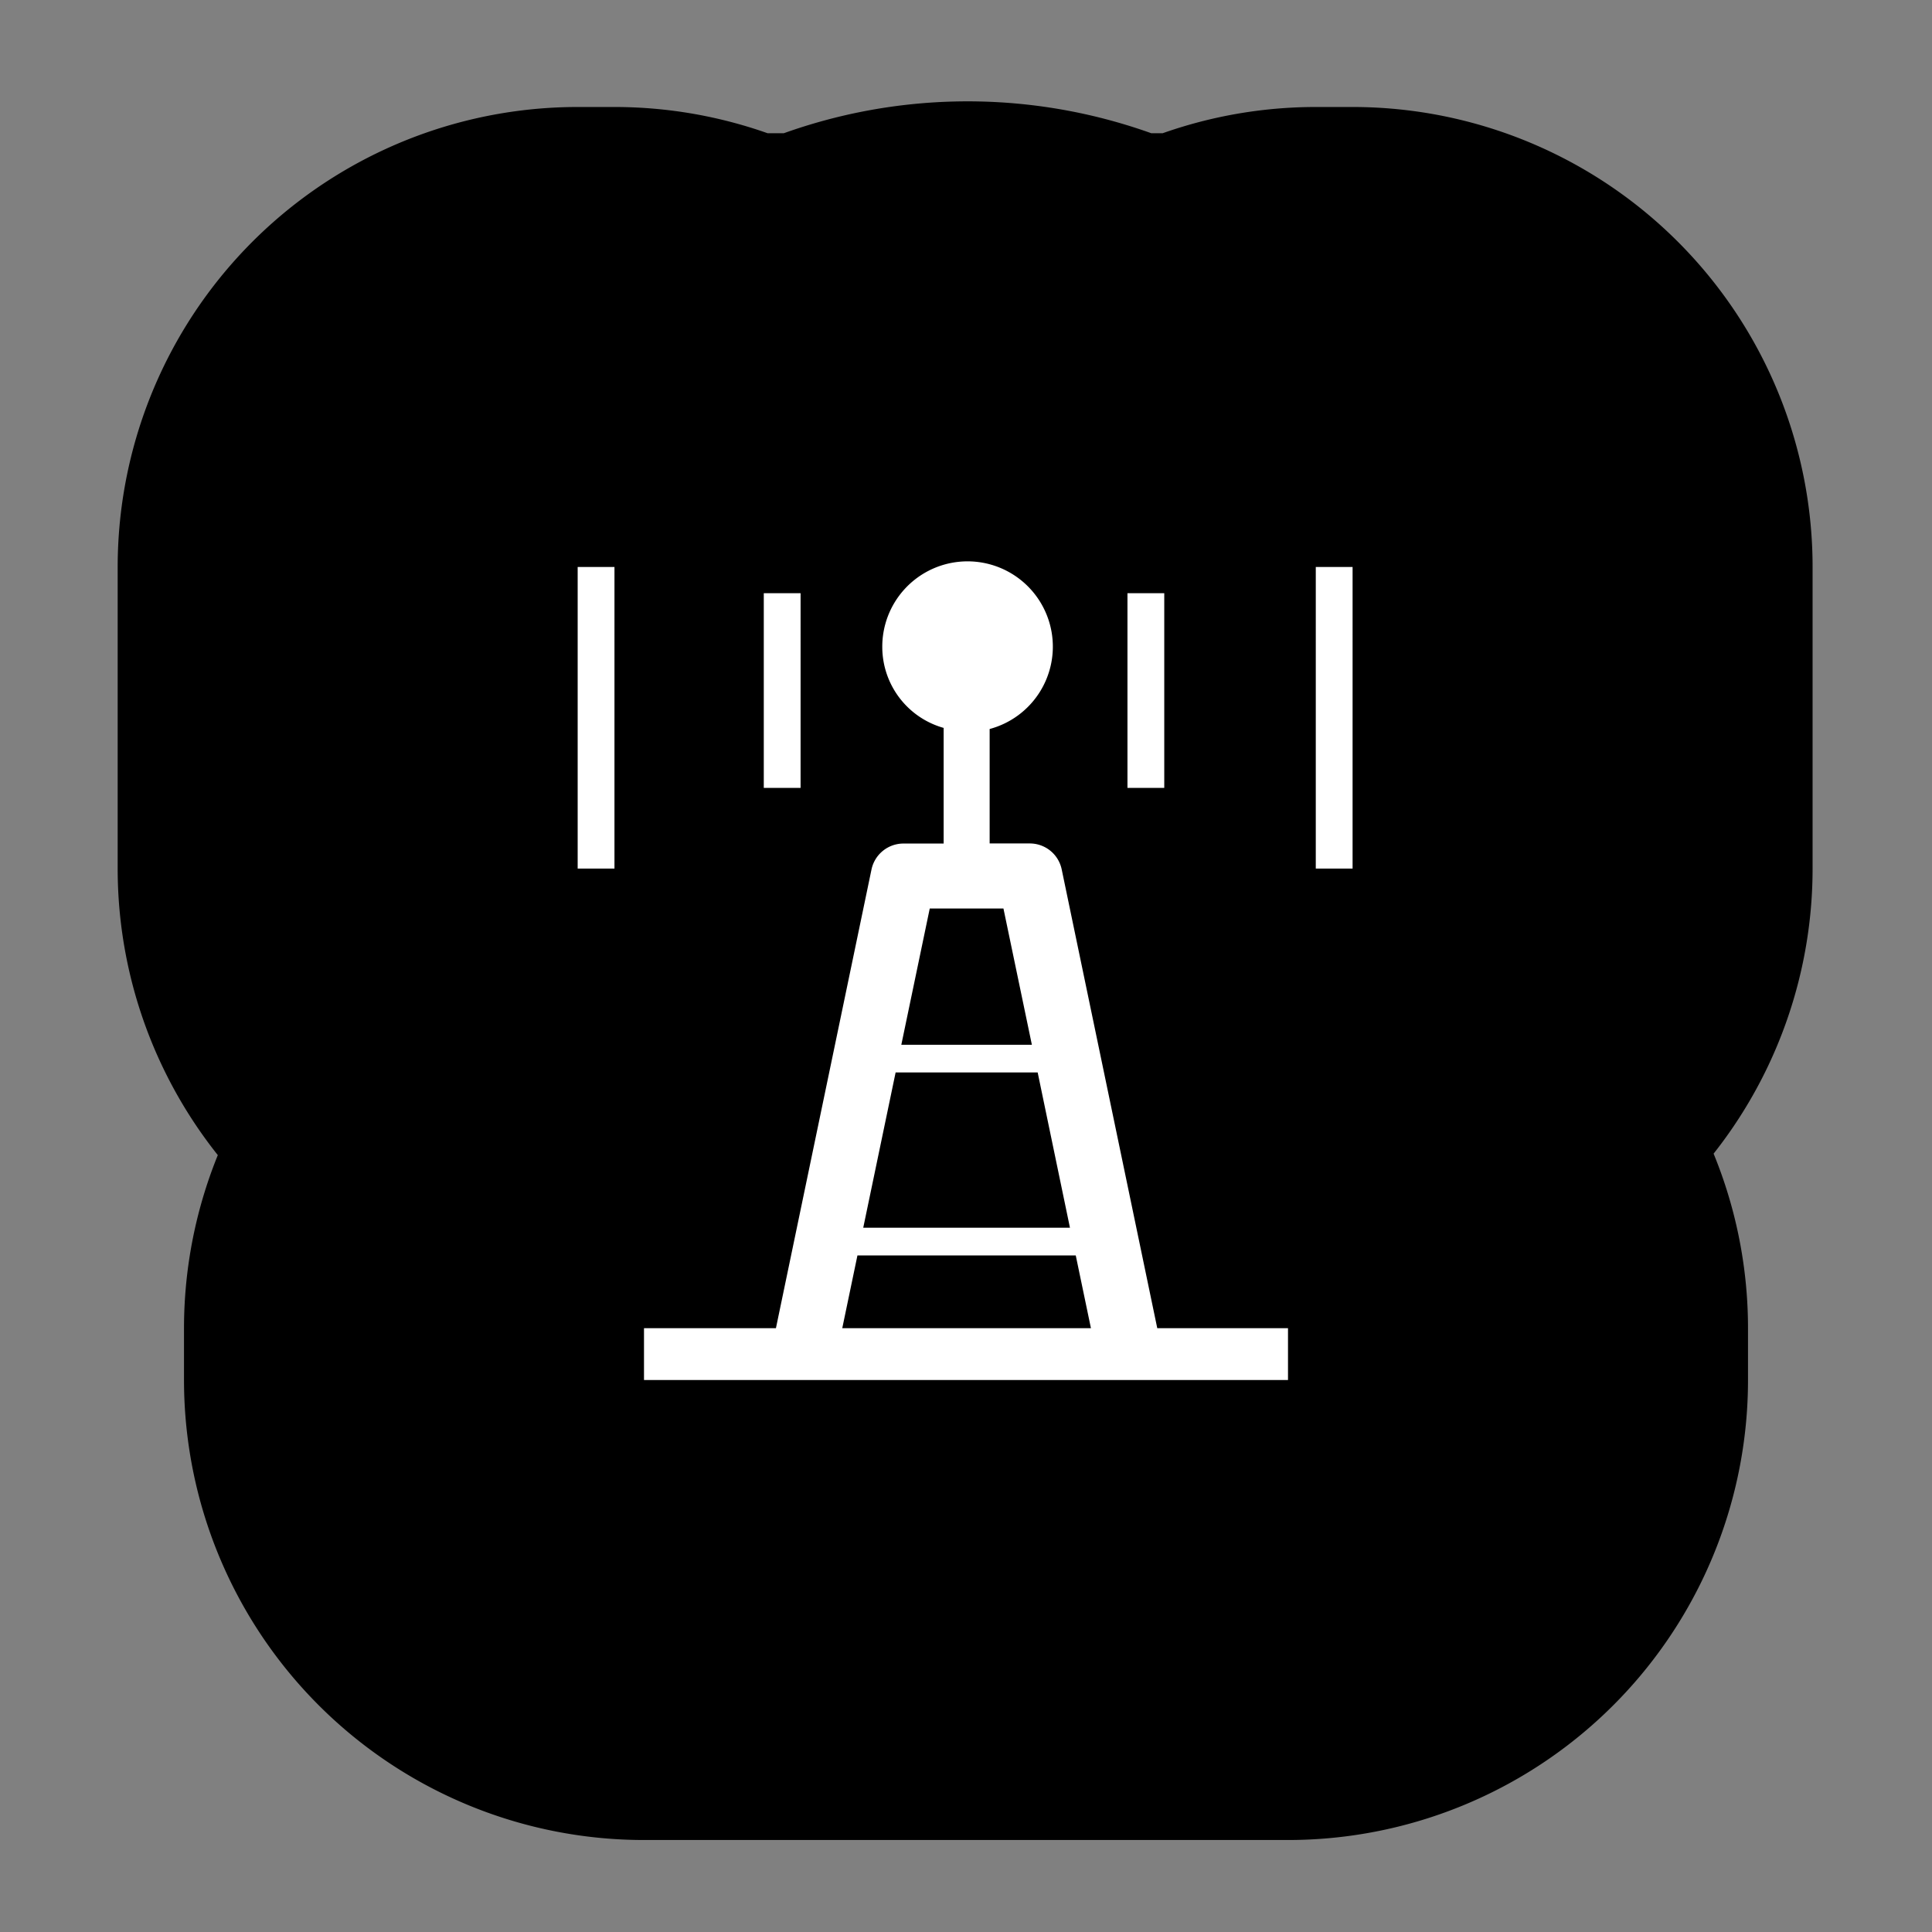 <svg xmlns="http://www.w3.org/2000/svg" viewBox="0 0 21 21" height="21" width="21"><rect x="0" y="0" width="21" height="21" fill="#808080" stroke="none"/><title>communications-tower-11.svg</title><rect fill="none" x="0" y="0" width="21" height="21"></rect><path fill="#000" transform="translate(5 5)" d="M7.655,3.564h-.4V1.448h.4ZM3.702,1.448h-.4V3.564h.4Zm6-.285h-.4V4.441h.4Zm-8.023,0h-.4V4.441h.4ZM5.757,4.168l.437,0h0a.354.354,0,0,1,.346.281L7.579,9.437H9V10H2V9.437H3.434L4.473,4.45a.355.355,0,0,1,.345-.281l.439,0V2.912h0A.915.915,0,0,1,4.59,2.037a.927.927,0,1,1,1.167.887Zm-.96,2.188H6.216L5.907,4.875H5.106ZM4.383,8.345H6.63L6.279,6.657H4.735ZM6.858,9.437l-.165-.791H4.32l-.165.791Z" style="stroke-linejoin:round;stroke-miterlimit:4;" stroke="#000" stroke-width="10"></path><path fill="#fff" transform="translate(5 5)" d="M7.655,3.564h-.4V1.448h.4ZM3.702,1.448h-.4V3.564h.4Zm6-.285h-.4V4.441h.4Zm-8.023,0h-.4V4.441h.4ZM5.757,4.168l.437,0h0a.354.354,0,0,1,.346.281L7.579,9.437H9V10H2V9.437H3.434L4.473,4.45a.355.355,0,0,1,.345-.281l.439,0V2.912h0A.915.915,0,0,1,4.59,2.037a.927.927,0,1,1,1.167.887Zm-.96,2.188H6.216L5.907,4.875H5.106ZM4.383,8.345H6.63L6.279,6.657H4.735ZM6.858,9.437l-.165-.791H4.32l-.165.791Z"></path></svg>